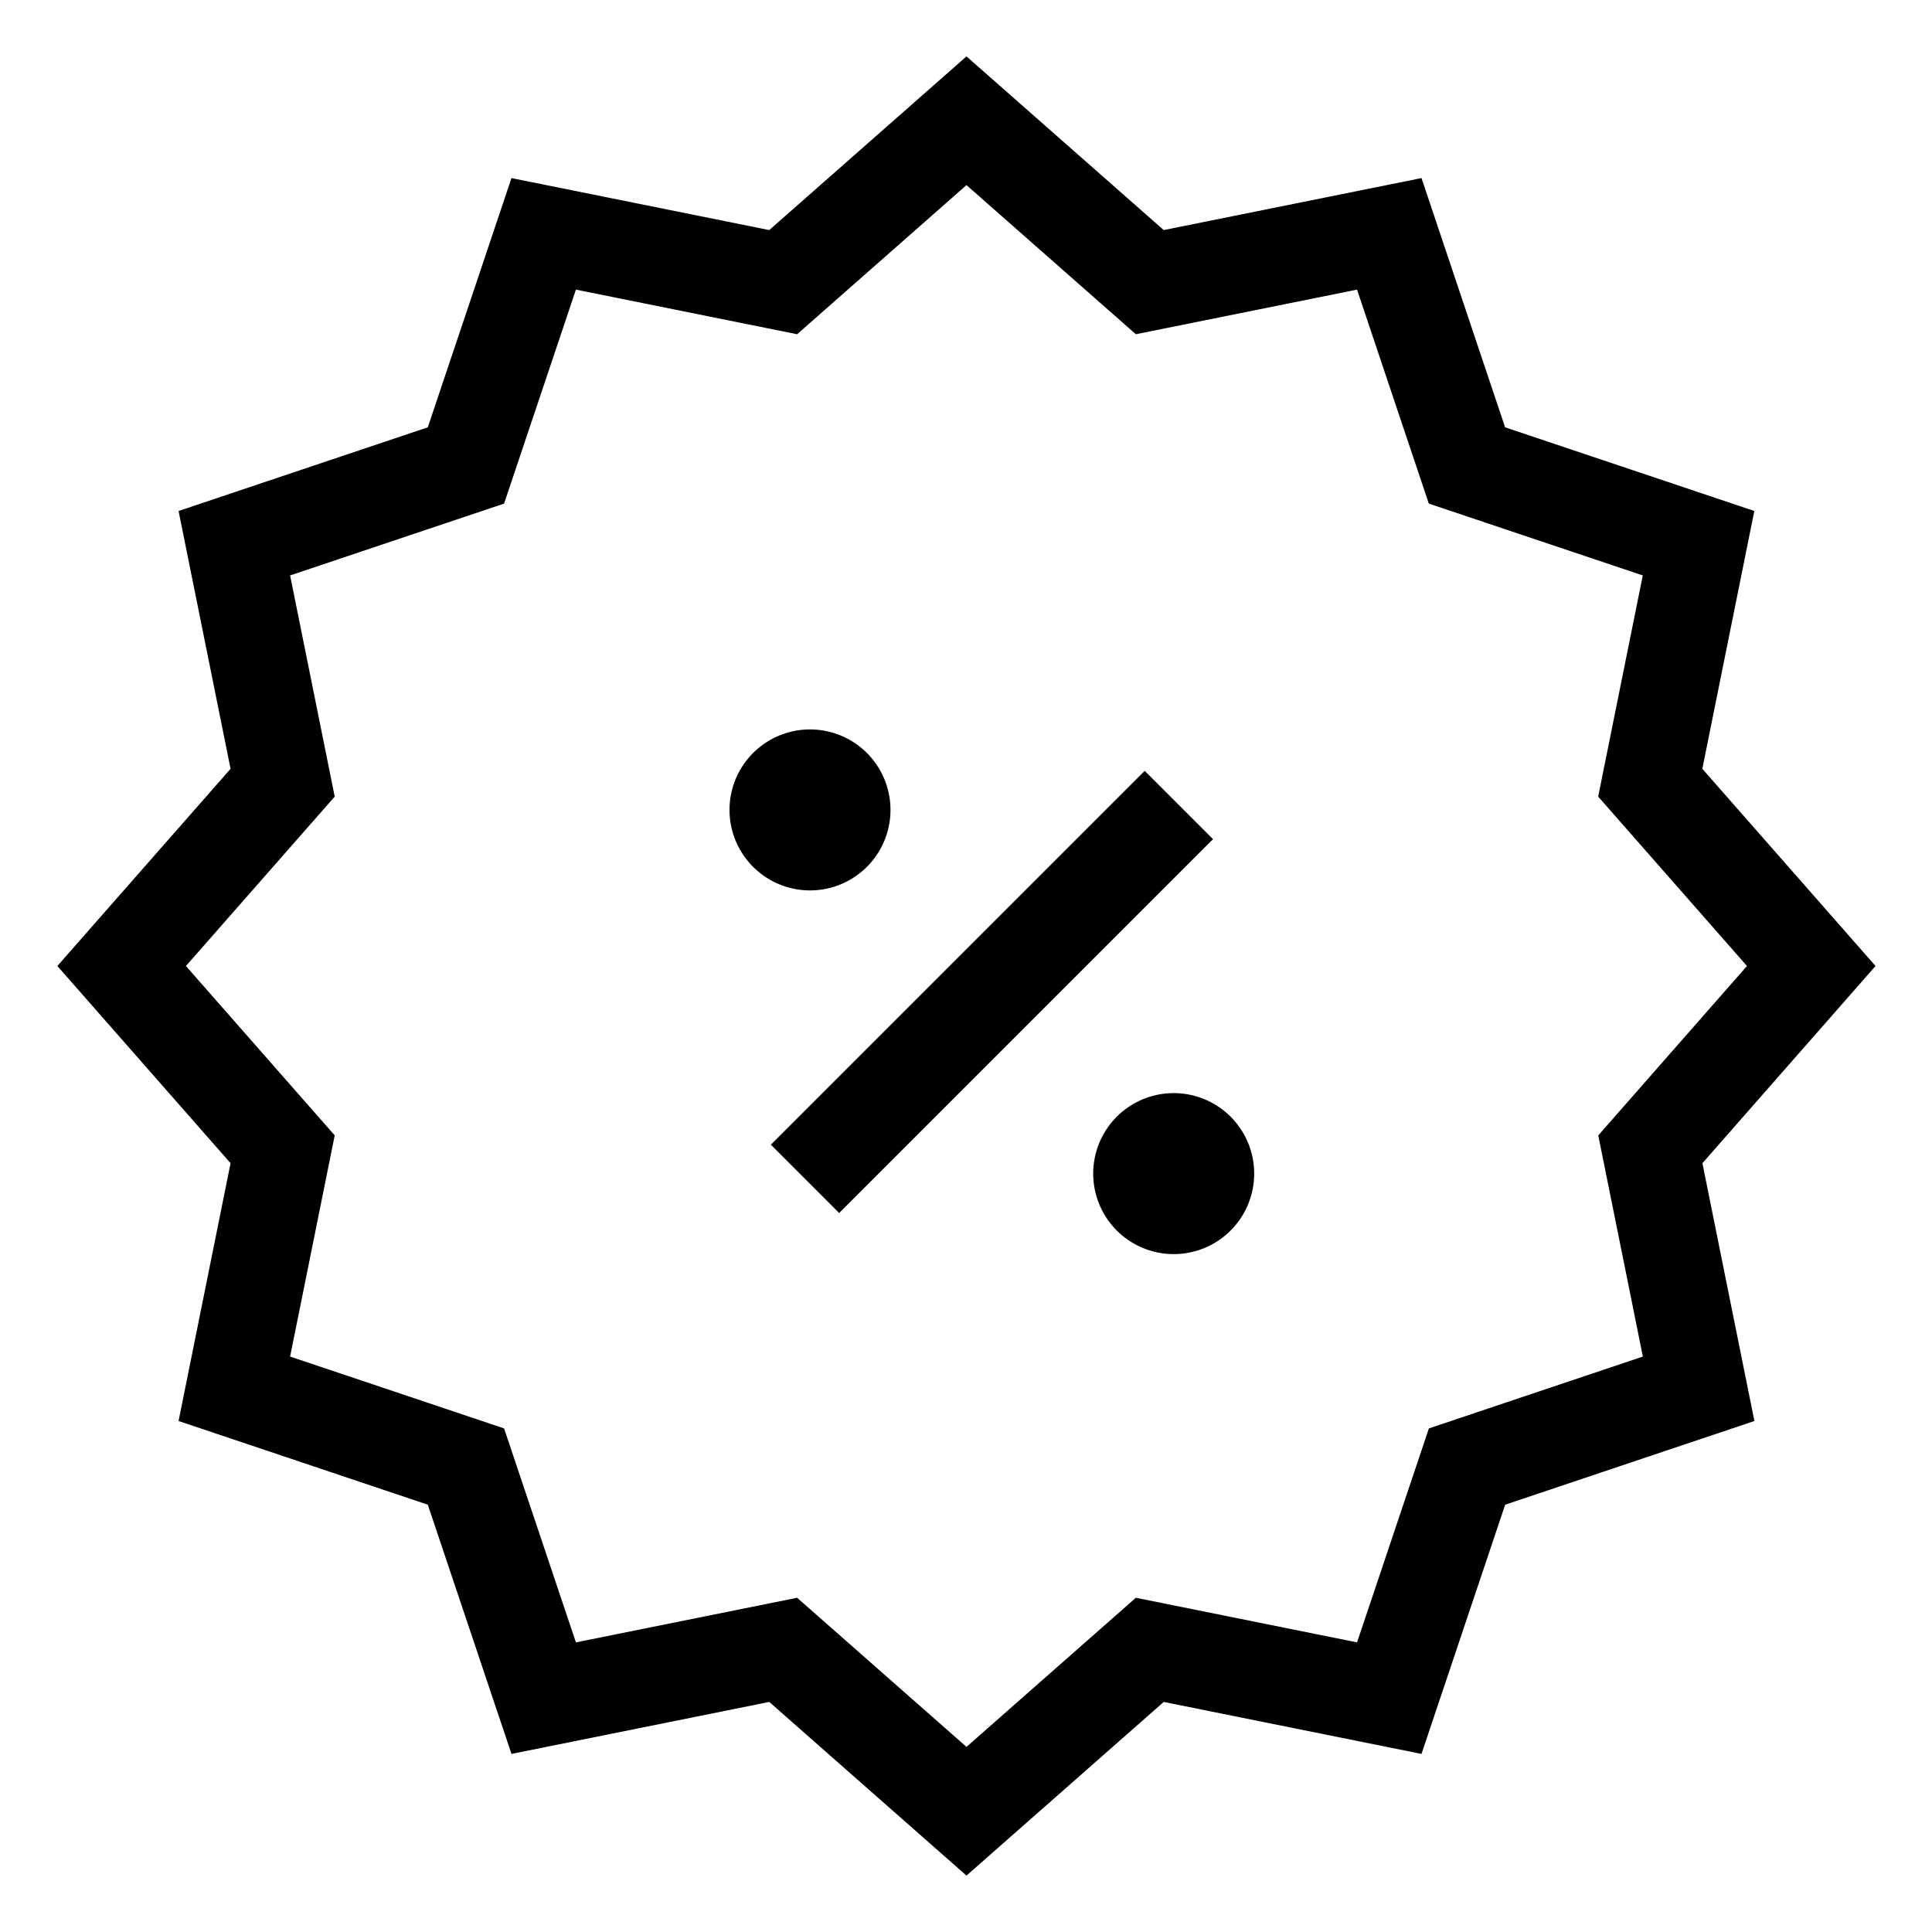 <svg data-name="Icons / Benefit" xmlns="http://www.w3.org/2000/svg" width="24" height="24" viewBox="0 0 24 24">
    <g data-name="그룹 74">
        <g data-name="그룹 79">
            <path data-name="패스 42" d="m1123.151-392.376-2-2.277.6-2.975-2.877-.966-.965-2.877-2.975.6-2.277-2.005-2.277 2.005-2.975-.6-.966 2.877-2.877.966.6 2.975-2 2.277 2 2.277-.6 2.975 2.877.966.966 2.877 2.975-.6 2.277 2.005 2.277-2.005 2.975.6.966-2.877 2.877-.966-.6-2.975z" transform="translate(-1100.651 404.376)" style="stroke-width:1.2px;fill:none;stroke:#000;stroke-miterlimit:10"/>
            <g data-name="그룹 1912">
                <path data-name="Stroke 3" d="M0 4.644 4.644 0" transform="translate(10 10)" style="stroke-linejoin:round;stroke-width:1.2px;fill:none;stroke:#000;stroke-miterlimit:10"/>
                <path data-name="Stroke 11" d="M.5.5h0" transform="translate(14.08 14.079)" style="stroke-linecap:round;stroke-width:2px;stroke-linejoin:round;fill:none;stroke:#000;stroke-miterlimit:10"/>
                <path data-name="Stroke 11" d="M.5.5h0" transform="translate(9.562 9.561)" style="stroke-linecap:round;stroke-width:2px;stroke-linejoin:round;fill:none;stroke:#000;stroke-miterlimit:10"/>
            </g>
        </g>
    </g>
</svg>
